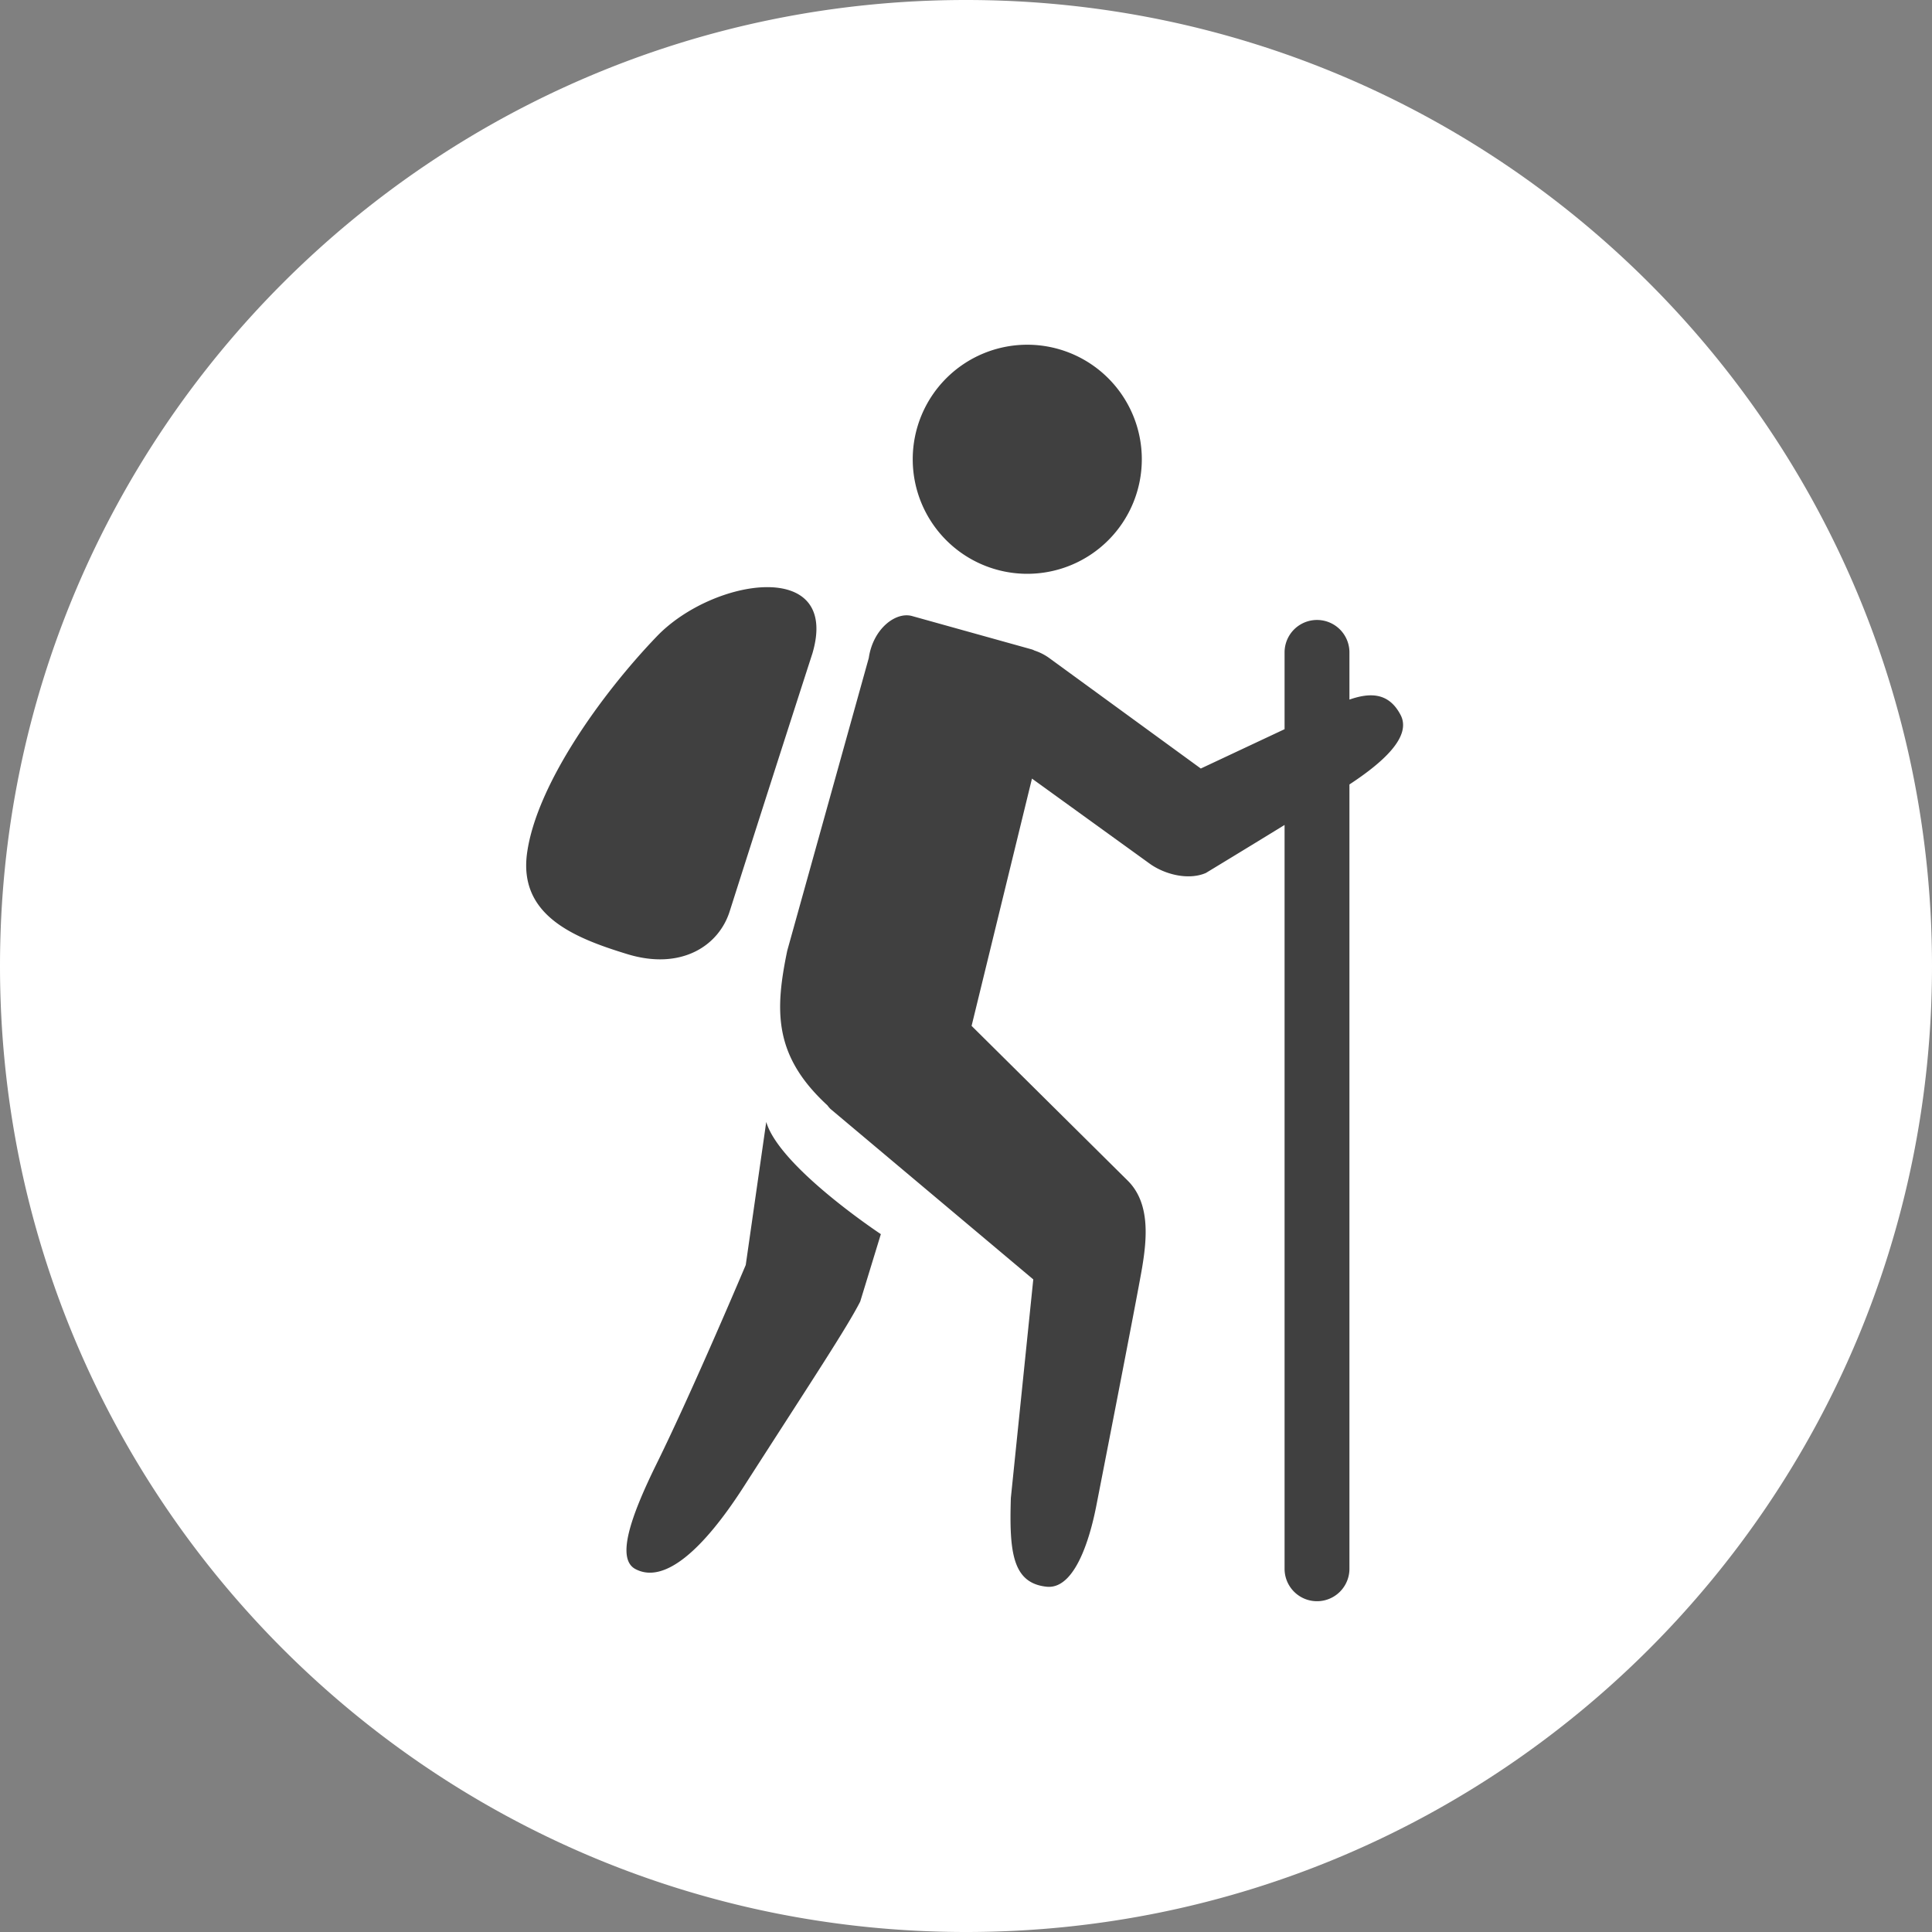 <svg width="28" height="28" viewBox="0 0 28 28" xmlns="http://www.w3.org/2000/svg"><rect x="0" y="0" width="28" height="28" fill="#808080" stroke="none"/><title>1C174C09-9767-47FC-8AB8-7718248101A8</title><g fill="none" fill-rule="evenodd"><circle fill="#000" opacity=".5" cx="14" cy="14" r="13"/><path d="M18.617 10.568l-1.214.57-2.195-1.6a.777.777 0 0 0-.216-.11.19.19 0 0 0-.041-.017l-1.733-.483c-.239-.066-.566.187-.627.608l-1.182 4.243c-.181.875-.197 1.523.583 2.241a.452.452 0 0 0 .042.05l2.941 2.472-.325 3.168c-.024.781.022 1.234.519 1.286.464.048.668-.916.717-1.16 0 0 .594-3.034.666-3.462.072-.429.116-.933-.201-1.256l-2.27-2.25.875-3.584 1.705 1.232c.222.16.565.244.815.136 0 0 .581-.352 1.141-.696v10.78a.47.47 0 1 0 .94 0V11.369c.452-.297.914-.684.74-1.01-.172-.326-.443-.323-.74-.22v-.684a.47.47 0 1 0-.94 0v1.113zM14 28C6.268 28 0 21.732 0 14S6.268 0 14 0s14 6.268 14 14-6.268 14-14 14zm.888-19.684a1.66 1.66 0 1 0-1.66-1.658 1.66 1.66 0 0 0 1.66 1.658zm-3.783 7.944l-.297 2.073s-.764 1.81-1.289 2.875c-.397.806-.584 1.386-.31 1.532.418.222.98-.276 1.57-1.194.989-1.54 1.498-2.309 1.688-2.683l.299-.977s-1.468-.97-1.661-1.626zm.67-6.793c.405-1.382-1.444-1.089-2.254-.246s-1.744 2.153-1.882 3.14c-.126.906.68 1.231 1.456 1.468.776.236 1.326-.119 1.483-.63a855.59 855.59 0 0 1 1.197-3.732z" fill="#FFF"/></g></svg>